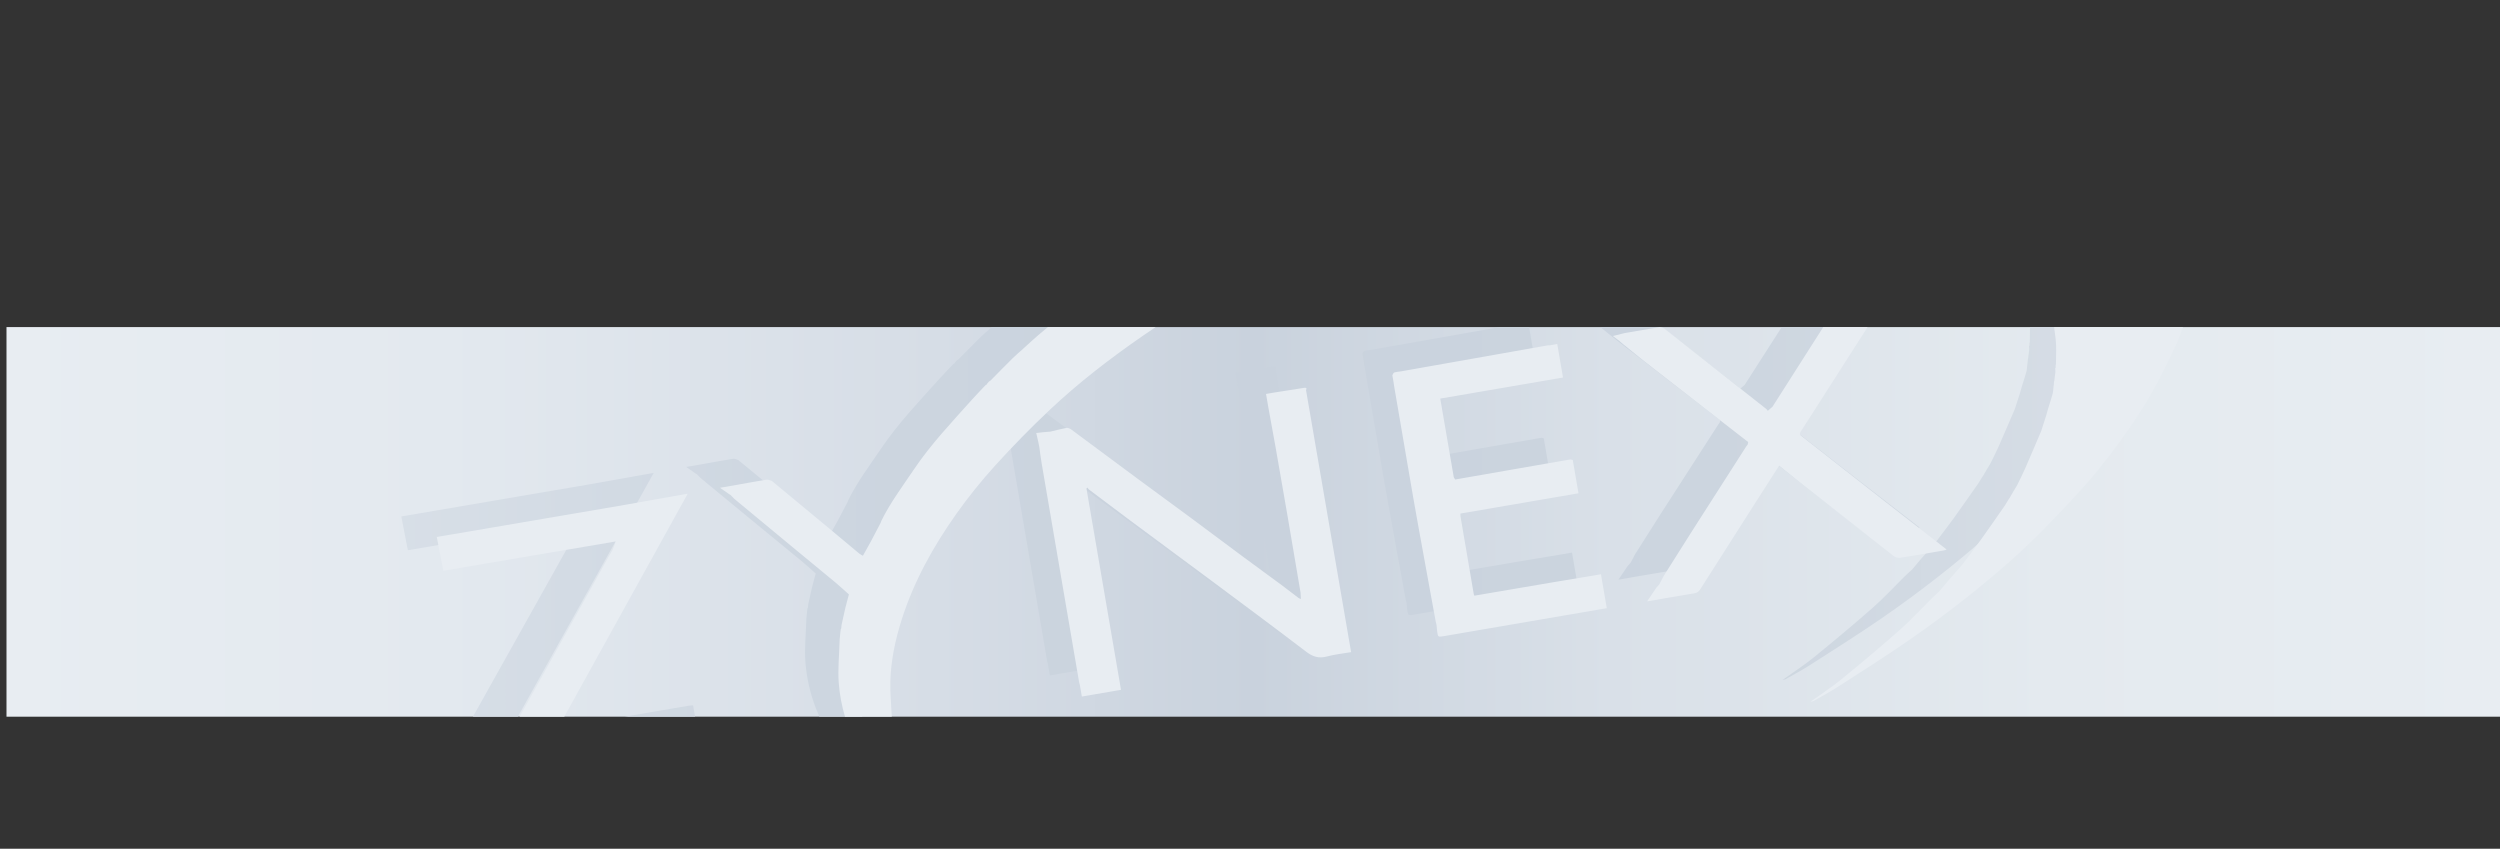<?xml version="1.0" encoding="utf-8"?>
<!-- Generator: Adobe Illustrator 13.0.0, SVG Export Plug-In . SVG Version: 6.00 Build 14948)  -->
<!DOCTYPE svg PUBLIC "-//W3C//DTD SVG 1.1//EN" "http://www.w3.org/Graphics/SVG/1.1/DTD/svg11.dtd">
<svg version="1.1" xmlns="http://www.w3.org/2000/svg" xmlns:xlink="http://www.w3.org/1999/xlink" x="0px" y="0px" width="1925px"
	 height="653.521px" viewBox="0 0 1925 653.521" enable-background="new 0 0 1925 653.521" xml:space="preserve">
<rect x="0" y="0" width="1925" height="653.521" fill="#333333" stroke="none"/>
<g id="Layer_1">
</g>
<g id="Layer_6">
	<linearGradient id="SVGID_1_" gradientUnits="userSpaceOnUse" x1="5" y1="401.854" x2="1925" y2="401.854">
		<stop  offset="0" style="stop-color:#E8EDF2"/>
		<stop  offset="0.175" style="stop-color:#E3E9EF"/>
		<stop  offset="0.373" style="stop-color:#D6DDE6"/>
		<stop  offset="0.5" style="stop-color:#C9D2DD"/>
		<stop  offset="0.643" style="stop-color:#D9E0E8"/>
		<stop  offset="0.819" style="stop-color:#E4EAEF"/>
		<stop  offset="1" style="stop-color:#E8EDF2"/>
	</linearGradient>
	<rect x="5" y="251.854" fill="url(#SVGID_1_)" width="1920" height="300"/>
</g>
<g id="Layer_3">
</g>
<g id="Layer_2">
	<g>
		<g>
			
				<linearGradient id="SVGID_2_" gradientUnits="userSpaceOnUse" x1="-2082.835" y1="-799.791" x2="-162.835" y2="-799.791" gradientTransform="matrix(1 0 0 1 2082.835 1118.466)">
				<stop  offset="0" style="stop-color:#E8EDF2"/>
				<stop  offset="0.139" style="stop-color:#D9E0E8"/>
				<stop  offset="0.321" style="stop-color:#CDD6E0"/>
				<stop  offset="0.5" style="stop-color:#C9D2DD"/>
				<stop  offset="0.689" style="stop-color:#CCD5DF"/>
				<stop  offset="0.852" style="stop-color:#D7DEE6"/>
				<stop  offset="1" style="stop-color:#E8EDF2"/>
			</linearGradient>
			<path fill="url(#SVGID_2_)" d="M532.79,543.126c-0.83,0.084-1.666,0.125-2.486,0.264c-16.5,2.827-33.002,5.637-49.5,8.465h54.406
				c-0.498-2.869-0.995-5.74-1.5-8.603C533.692,543.159,533.109,543.167,532.79,543.126z M842.19,251.854h-78.589
				c-0.206,0.213-0.412,0.425-0.618,0.636c-2.598,2.308-5.307,4.519-7.767,6.939c-5.827,5.735-11.537,11.567-17.294,17.357
				l-0.005-0.05c-0.436,0.303-0.872,0.607-1.309,0.911c-0.4,0.465-0.803,0.93-1.204,1.395c-0.197,0.317-0.393,0.637-0.587,0.955
				l0.025-0.051c-0.237,0.009-0.449,0.085-0.634,0.228c-3.639,3.848-7.371,7.628-10.897,11.557
				c-15.548,17.315-31.686,34.209-44.631,53.324c-8.852,13.072-18.436,25.752-25.383,39.791c-0.175,0.469-0.352,0.938-0.526,1.405
				l0.051-0.022l-0.001,0.004c-2.566,4.867-5.133,9.732-7.698,14.6l-6.165,10.98c-0.944-0.561-1.992-1.018-2.815-1.697
				c-8.044-6.646-16.028-13.35-24.075-19.99c-14.511-11.979-29.049-23.926-43.577-35.888c-1.347-0.35-2.769-1.177-4.025-0.977
				c-8.188,1.309-16.334,2.841-24.497,4.301l-11.603,1.989c2.795,1.944,5.024,3.497,7.254,5.047
				c0.314,0.176,0.626,0.351,0.939,0.523l-0.007,0.002c0.917,0.936,1.834,1.871,2.751,2.807c0.842,0.707,1.68,1.425,2.532,2.125
				c13.948,11.494,27.886,23,41.851,34.477c11.203,9.208,22.472,18.354,33.646,27.592c3.691,3.051,7.174,6.304,10.752,9.465
				c-0.948,3.563-1.898,7.125-2.846,10.686l-0.363,13.792c0.121-4.598,0.243-9.194,0.362-13.792
				c-0.955,4.295-1.909,8.59-2.865,12.888c-0.075,0.837-0.15,1.673-0.226,2.509c-0.146,0.307-0.293,0.613-0.44,0.921
				c-0.09,0.776-0.182,1.551-0.272,2.328c-0.189,1.929-0.378,3.858-0.566,5.786c0.004,0.221,0.009,0.447,0.015,0.67l-0.127,0.141
				l0.095,0.154c-0.308,10.742-1.494,21.564-0.689,32.205c0.921,12.156,3.675,24.143,8.108,35.639
				c0.823,2.137,1.708,4.245,2.625,6.34h33.06c-0.953-3.254-1.816-6.556-2.583-9.908c-0.489-2.134-0.091-4.457-0.187-6.688
				c-0.379-8.881-1.319-17.758-1.073-26.643c0.457-16.216,3.855-32.175,8.888-47.84c9.37-29.149,24.341-56.112,42.545-81.598
				c9.167-12.836,19.232-25.261,29.989-37.051c13.5-14.795,27.653-29.168,42.375-42.97
				C802.087,282.12,821.741,266.541,842.19,251.854z M451.851,373.301l-0.155,0.042c-4.145,0.699-8.291,1.394-12.435,2.1
				c-39.683,6.758-77.39,13.206-117.068,19.983c0,0-13.215,2.261-13.192,2.222l5.046,26.032c0,0,91.444-15.506,133.609-22.724
				c-0.869,2.234-1.739,4.47-2.609,6.705c-1.149,1.932-2.348,3.843-3.443,5.798c-25.829,46.128-51.656,92.256-77.455,138.396h34.592
				c34.855-62.539,69.573-124.827,104.626-187.721L451.851,373.301z M982.213,283.935c0.817-1.582,0.065-2.018-1.554-1.765
				c-6.739,1.054-13.475,2.119-20.209,3.181c-0.947,0.147-1.896,0.297-2.844,0.443c-2.067,0.355-4.135,0.711-6.374,1.095
				l1.187,6.919c0.182,1.061,0.364,2.121,0.545,3.181c1.95,10.71,3.951,21.41,5.841,32.13c3.023,17.152,5.998,34.313,8.943,51.48
				c3.385,19.736,6.715,39.483,10.069,59.225c0.083,1.662,0.165,3.32,0.245,4.98c-0.614-0.27-1.322-0.442-1.832-0.828
				c-4.51-3.381-8.928-6.857-13.471-10.199c-9.665-7.104-19.422-14.105-29.078-21.219c-13.744-10.125-27.401-20.35-41.154-30.463
				c-13.654-10.043-27.411-19.97-41.071-30.007c-17.227-12.655-34.402-25.367-51.602-38.054c-1-0.319-2.086-1.061-2.987-0.885
				c-4.239,0.833-8.43,1.918-12.637,2.915c-1.859,0.153-3.718,0.308-5.576,0.463c-1.737,0.204-3.472,0.41-5.371,0.634
				c0.597,2.638,1.115,4.929,1.632,7.218c0.237,1.15,0.473,2.299,0.709,3.45c0.611,4.305,1.116,8.63,1.85,12.914
				c9.599,56.193,19.229,112.381,28.862,168.571c0.11,0.636,0.345,1.249,0.52,1.875l1.527,8.895l30.332-5.205L812.117,359.87
				c0.243-0.247,0.484-0.494,0.728-0.738c0.401,0.506,0.706,1.119,1.219,1.505c10.591,7.94,21.164,15.896,31.817,23.764
				c20.782,15.349,41.645,30.604,62.41,45.969c24.696,18.279,49.436,36.509,73.888,55.048c5.021,3.807,9.675,5.359,16.243,3.572
				c5.941-1.617,12.182-2.217,18.5-3.301c-0.33-1.92-0.584-3.413-0.84-4.907C1004.791,415.165,993.501,349.549,982.213,283.935z
				 M1563.087,251.854c-0.002,3.771-0.176,7.564-0.158,11.334l0.012-0.021c-0.098,0.499-0.198,0.996-0.299,1.494
				c0.028,0.391,0.053,0.787,0.08,1.178c-0.136,0.291-0.272,0.577-0.41,0.864l0.129,1.322c0.004,0.456,0.008,0.91,0.012,1.364
				l0.026,0.12c-0.228,1.704-0.457,3.408-0.685,5.11l0.045-0.054c-0.068,0.519-0.137,1.036-0.204,1.555
				c-0.148,0.181-0.205,0.38-0.177,0.6c-0.073,0.714-0.146,1.431-0.221,2.147l0.005,0.182c-0.079,0.608-0.16,1.213-0.238,1.818
				c-0.218,1.806-0.228,3.649-0.698,5.404c-0.949,3.532-2.152,7.015-3.248,10.521c-0.143,0.474-0.282,0.945-0.423,1.418
				l-0.554,2.025c-0.272,0.951-0.545,1.9-0.818,2.852c-1.283,3.956-2.568,7.91-3.85,11.863c-4.136,9.599-8.211,19.218-12.436,28.786
				c-1.91,4.329-4.115,8.557-6.188,12.83l0.018-0.013c-0.756,1.266-1.512,2.531-2.266,3.796c-0.164,0.229-0.329,0.458-0.491,0.686
				c-0.415,0.754-0.831,1.502-1.247,2.252c-0.149,0.227-0.3,0.453-0.454,0.68c-0.423,0.752-0.851,1.507-1.275,2.262
				c-0.337,0.482-0.675,0.965-1.011,1.45c-0.174,0.294-0.35,0.589-0.526,0.886c-0.585,0.945-1.169,1.89-1.753,2.836
				c-0.178,0.29-0.355,0.582-0.533,0.873c-6.264,8.897-12.443,17.844-18.824,26.678c-4.664,6.458-9.59,12.77-14.4,19.143
				c-3.658,4.142-7.347,8.264-10.973,12.43c-2.282,2.625-4.477,5.313-6.711,7.974c-2.042,1.886-4.145,3.722-6.114,5.665
				c-7.995,7.881-15.546,16.178-24.007,23.617c-14.926,13.126-30.232,25.906-45.713,38.486
				c-7.457,6.063-15.676,11.342-23.978,17.283c1.142-0.265,1.895-0.277,2.444-0.591c6.32-3.614,12.781-7.054,18.881-10.968
				c18.174-11.654,36.464-23.177,54.213-35.366c15.324-10.526,30.297-21.548,44.844-32.967c22.171-17.405,43.513-35.688,62.92-55.69
				c13.526-13.938,27.109-27.926,39.314-42.797c12.381-15.088,23.898-30.882,34.309-47.13c9.152-14.286,16.814-29.415,24.1-44.561
				c0.26-0.54,0.51-1.083,0.764-1.625H1563.087z M1442.297,412.595c11.272-1.756,22.507-3.765,33.752-5.711
				c0.606-0.105,1.183-0.386,2.077-0.689c-15.926-12.328-31.566-24.387-47.146-36.508c-21.717-16.893-43.379-33.838-65.102-50.724
				c-1.404-1.091-1.719-1.865-0.635-3.515c6.817-10.382,13.47-20.85,20.184-31.287c6.932-10.771,13.871-21.537,20.806-32.307
				h-34.294c-9.512,14.833-19.023,29.665-28.536,44.498c-1.213,1.053-2.429,2.109-3.642,3.163c-0.409-0.501-0.732-1.091-1.241-1.489
				c-11.718-9.199-23.476-18.364-35.193-27.564c-7.891-6.197-15.771-12.405-23.656-18.607h-47.453
				c4.064,3.286,8.11,6.592,12.245,9.803c15.895,12.354,31.837,24.656,47.77,36.972c10.758,8.317,21.531,16.625,32.295,24.936
				l-0.314,1.798c0.102,0.523,0.104,1.106,0.206,1.63c-0.102-0.524-0.104-1.107-0.206-1.631c-0.408,0.543-0.855,1.069-1.221,1.633
				c-14.141,21.941-28.297,43.874-42.4,65.833c-6.799,10.586-13.5,21.223-20.246,31.84c-0.465,0.742-0.931,1.48-1.396,2.223
				c-1.126,2.141-2.25,4.282-3.375,6.422c-0.766,0.854-1.529,1.711-2.295,2.563c-2.261,3.326-4.521,6.652-7.11,10.466
				c12.693-2.178,24.616-4.276,36.563-6.226c2.108-0.341,3.361-1.206,4.404-2.836c14.287-22.337,28.609-44.655,42.938-66.97
				c6.088-9.482,12.21-18.945,18.396-28.542c5.144,4.098,10.037,8.053,14.993,11.936c24.571,19.246,49.139,38.497,73.804,57.641
				C1438.482,412.289,1440.699,412.841,1442.297,412.595z M1203.419,426.71c-10.387,1.728-20.779,3.426-31.163,5.186
				c-19.948,3.383-39.891,6.799-59.835,10.203c-0.165-0.404-0.413-0.793-0.487-1.213c-3.399-19.867-6.791-39.734-10.168-59.608
				c-0.119-0.7-0.073-1.429-0.118-2.405l91.465-15.695l-4.404-25.653c-0.691-0.144-1.428-0.514-2.078-0.4
				c-29.662,5.145-59.316,10.328-88.973,15.513c-0.4-0.686-1.04-1.329-1.167-2.062c-3.072-17.692-6.089-35.395-9.116-53.096
				c-0.381-2.227-0.764-4.455-1.227-7.14l95.055-16.311l-3.806-22.173h-22.565c-33.051,5.847-66.1,11.698-99.148,17.551
				c-1.742,0.27-3.551,0.362-5.198,0.897c-0.659,0.211-0.97,1.4-1.438,2.143c0.28,1.564,0.56,3.127,0.838,4.691
				c0.192,1.278,0.384,2.556,0.577,3.832c4.848,28.308,9.682,56.616,14.549,84.921c1.365,7.932,2.821,15.848,4.236,23.768
				c3.484,19.134,6.969,38.268,10.456,57.402c0.905,4.932,1.81,9.865,2.712,14.799c0.218,0.895,0.437,1.793,0.653,2.69
				c0.165,1.714,0.272,3.435,0.51,5.138c0.606,4.379,0.632,4.373,5.428,3.551l121.782-20.899l4.145-0.71l-4.482-26.125
				L1203.419,426.71z"/>
		</g>
	</g>
</g>
<g id="Layer_4">
	<g>
		<g>
			<path fill="#E8EDF2" d="M478.173,389.296c-4.116,0.695-8.234,1.385-12.35,2.086c-39.452,6.719-76.942,13.129-116.39,19.867
				c0,0-13.14,2.248-13.12,2.209l5.045,26.033c0,0,90.916-15.414,132.839-22.592c-0.863,2.232-1.727,4.469-2.589,6.701
				c-1.142,1.93-2.331,3.839-3.419,5.795c-22.696,40.806-45.391,81.612-68.068,122.427h34.385
				c31.646-57.159,63.21-114.17,95.054-171.685l-51.218,9.113L478.173,389.296z M879.624,258.814
				c3.406-2.36,6.841-4.686,10.292-6.992h-82.994c-2.49,2.071-4.98,4.143-7.448,6.238c-3.487,2.961-6.802,6.098-10.195,9.155
				c-0.337,0.291-0.676,0.583-1.016,0.872c-0.216,0.224-0.432,0.45-0.65,0.673c-2.58,2.306-5.271,4.514-7.715,6.931
				c-5.789,5.728-11.46,11.554-17.18,17.337l-0.007-0.048c-0.433,0.302-0.865,0.604-1.299,0.909
				c-0.399,0.463-0.799,0.928-1.196,1.394c-0.196,0.315-0.389,0.635-0.584,0.955l0.025-0.051c-0.235,0.008-0.445,0.085-0.629,0.225
				c-3.614,3.845-7.322,7.622-10.825,11.546c-15.443,17.297-31.474,34.173-44.329,53.273c-8.79,13.062-18.31,25.732-25.204,39.761
				c-0.173,0.466-0.346,0.935-0.521,1.404l0.051-0.023v0.004c-2.548,4.862-5.095,9.726-7.643,14.591l-6.119,10.971
				c-0.939-0.561-1.981-1.02-2.8-1.699c-8.006-6.65-15.953-13.361-23.96-20.01c-14.442-11.99-28.912-23.952-43.368-35.922
				c-1.339-0.355-2.752-1.182-4.004-0.982c-8.137,1.301-16.24,2.824-24.354,4.275l-11.537,1.98c2.781,1.945,5,3.5,7.221,5.053
				c0.311,0.176,0.621,0.348,0.934,0.523h-0.008c0.912,0.938,1.824,1.874,2.736,2.812c0.84,0.707,1.675,1.425,2.522,2.126
				c13.881,11.506,27.751,23.021,41.649,34.511c11.15,9.219,22.362,18.372,33.484,27.62c3.671,3.055,7.142,6.309,10.702,9.473
				c-0.939,3.562-1.88,7.123-2.819,10.682l-0.35,13.79c0.116-4.599,0.232-9.194,0.349-13.79c-0.947,4.295-1.891,8.586-2.837,12.881
				c-0.074,0.838-0.148,1.675-0.222,2.51c-0.147,0.307-0.29,0.613-0.438,0.922c-0.087,0.775-0.179,1.549-0.268,2.326
				c-0.187,1.928-0.373,3.855-0.559,5.786c0.006,0.223,0.011,0.444,0.018,0.669l-0.127,0.139l0.093,0.156
				c-0.295,10.738-1.462,21.561-0.653,32.199c0.667,8.746,2.293,17.401,4.792,25.854h36.035c-0.003-0.146-0.002-0.291-0.009-0.435
				c-0.384-8.882-1.33-17.758-1.091-26.643c0.439-16.211,3.799-32.164,8.792-47.819c9.288-29.142,24.151-56.083,42.227-81.546
				c9.105-12.825,19.102-25.239,29.787-37.016c13.41-14.781,27.469-29.137,42.097-42.922
				C830.426,294.752,854.536,276.196,879.624,258.814z M1463.277,429.491c11.209-1.744,22.379-3.741,33.56-5.676
				c0.603-0.105,1.176-0.385,2.063-0.687c-15.848-12.345-31.41-24.415-46.916-36.548c-21.61-16.91-43.17-33.875-64.785-50.779
				c-1.398-1.092-1.712-1.866-0.634-3.517c6.769-10.372,13.372-20.833,20.039-31.261c10.489-16.4,20.987-32.796,31.465-49.202
				h-34.146c-13.032,20.451-26.063,40.902-39.097,61.351c-1.204,1.053-2.41,2.107-3.616,3.16c-0.408-0.501-0.73-1.09-1.235-1.49
				c-11.665-9.21-23.361-18.383-35.025-27.596c-14.455-11.418-28.866-22.887-43.367-34.261c-0.891-0.698-2.389-0.756-3.604-1.11
				c-8.936,1.512-17.871,3.026-26.807,4.539c-2.768,0.692-5.533,1.382-9.252,2.313c1.867,1.425,3.043,2.323,4.219,3.221l0.001-0.002
				c0.258,0.187,0.515,0.375,0.77,0.561c0.587,0.526,1.176,1.052,1.764,1.579c0.444,0.37,0.89,0.736,1.337,1.106
				c0.66,0.524,1.322,1.048,1.984,1.573c4.8,3.879,9.542,7.82,14.412,11.627c15.82,12.364,31.685,24.682,47.54,37.013
				c10.704,8.325,21.425,16.639,32.139,24.959l-0.312,1.797c0.1,0.524,0.104,1.108,0.203,1.632c-0.1-0.524-0.104-1.108-0.205-1.63
				c-0.405,0.541-0.849,1.065-1.211,1.63c-14.041,21.924-28.096,43.839-42.101,65.781c-6.751,10.578-13.403,21.207-20.103,31.816
				c-0.461,0.742-0.923,1.479-1.386,2.221c-1.116,2.139-2.235,4.278-3.351,6.416c-0.76,0.855-1.52,1.708-2.279,2.563
				c-2.244,3.322-4.488,6.648-7.062,10.457c12.62-2.165,24.477-4.252,36.354-6.189c2.096-0.34,3.342-1.203,4.375-2.83
				c14.188-22.32,28.406-44.621,42.634-66.918c6.044-9.475,12.122-18.932,18.266-28.52c5.118,4.102,9.987,8.06,14.922,11.947
				c24.451,19.267,48.899,38.538,73.446,57.703C1459.484,429.183,1461.688,429.739,1463.277,429.491z M1581.666,251.822
				c0.443,3.084,0.838,6.174,1.193,9.263c0.723,6.3,0.198,12.753,0.232,19.139l0.012-0.016c-0.098,0.497-0.196,0.994-0.296,1.492
				c0.028,0.391,0.056,0.785,0.082,1.179c-0.134,0.286-0.272,0.573-0.407,0.861l0.131,1.321c0.003,0.457,0.006,0.91,0.011,1.366
				l0.026,0.119c-0.225,1.702-0.449,3.406-0.677,5.108l0.048-0.053c-0.07,0.518-0.137,1.033-0.203,1.552
				c-0.146,0.181-0.205,0.38-0.176,0.601c-0.074,0.715-0.144,1.429-0.217,2.145l0.004,0.185c-0.078,0.605-0.158,1.212-0.234,1.816
				c-0.215,1.804-0.223,3.648-0.688,5.4c-0.942,3.532-2.136,7.015-3.224,10.518c-0.14,0.471-0.277,0.944-0.418,1.419l-0.545,2.023
				c-0.271,0.949-0.541,1.899-0.814,2.85c-1.27,3.953-2.543,7.907-3.816,11.856c-4.102,9.595-8.146,19.209-12.334,28.771
				c-1.897,4.328-4.088,8.553-6.145,12.822l0.018-0.014c-0.75,1.266-1.5,2.529-2.25,3.795c-0.163,0.228-0.324,0.456-0.488,0.684
				c-0.412,0.752-0.822,1.502-1.234,2.25c-0.15,0.228-0.3,0.453-0.453,0.678c-0.42,0.754-0.844,1.506-1.265,2.26
				c-0.336,0.484-0.669,0.967-1.003,1.449c-0.176,0.295-0.348,0.59-0.523,0.886c-0.582,0.946-1.162,1.89-1.742,2.835
				c-0.174,0.291-0.35,0.582-0.525,0.872c-6.223,8.892-12.361,17.831-18.695,26.655c-4.635,6.453-9.523,12.756-14.302,19.127
				c-3.635,4.137-7.296,8.254-10.897,12.416c-2.271,2.621-4.447,5.307-6.668,7.966c-2.029,1.884-4.116,3.718-6.072,5.659
				c-7.945,7.872-15.446,16.16-23.851,23.588c-14.831,13.11-30.038,25.875-45.421,38.439c-7.41,6.053-15.578,11.324-23.828,17.256
				c1.137-0.266,1.886-0.276,2.432-0.589c6.282-3.608,12.699-7.042,18.764-10.948c18.063-11.633,36.238-23.137,53.875-35.308
				c15.23-10.509,30.107-21.513,44.563-32.918c22.029-17.384,43.236-35.641,62.515-55.62c13.437-13.924,26.93-27.896,39.05-42.754
				c12.3-15.074,23.738-30.854,34.074-47.088c9.086-14.277,16.691-29.396,23.92-44.531c2.942-6.159,5.52-12.428,7.768-18.784
				H1581.666z M1005.647,300.41c0.813-1.578,0.063-2.017-1.546-1.765c-6.699,1.046-13.396,2.104-20.094,3.161
				c-0.94,0.147-1.885,0.294-2.826,0.44c-2.056,0.354-4.111,0.706-6.338,1.087l1.188,6.922c0.182,1.06,0.363,2.12,0.547,3.179
				c1.948,10.709,3.947,21.411,5.836,32.131c3.021,17.152,5.998,34.313,8.944,51.48c3.385,19.736,6.718,39.483,10.069,59.225
				c0.084,1.66,0.168,3.32,0.25,4.98c-0.613-0.273-1.315-0.447-1.824-0.83c-4.485-3.386-8.883-6.867-13.404-10.209
				c-9.615-7.115-19.326-14.123-28.935-21.246c-13.677-10.136-27.268-20.371-40.953-30.498
				c-13.586-10.054-27.277-19.991-40.87-30.039c-17.143-12.67-34.235-25.396-51.348-38.1c-0.995-0.319-2.076-1.063-2.972-0.888
				c-4.215,0.829-8.379,1.911-12.564,2.904c-1.848,0.151-3.697,0.305-5.546,0.458c-1.726,0.203-3.452,0.406-5.338,0.627
				c0.595,2.64,1.113,4.929,1.63,7.222c0.235,1.15,0.471,2.297,0.708,3.448c0.61,4.305,1.119,8.629,1.85,12.914
				c9.602,56.192,19.23,112.381,28.864,168.569c0.109,0.638,0.344,1.252,0.52,1.875l1.526,8.896l30.156-5.173l-26.6-155.008
				c0.24-0.248,0.48-0.494,0.722-0.742c0.4,0.51,0.703,1.123,1.214,1.508c10.539,7.951,21.061,15.914,31.662,23.791
				c20.68,15.366,41.441,30.639,62.105,46.023c24.575,18.296,49.192,36.547,73.526,55.105c4.994,3.813,9.623,5.371,16.156,3.59
				c5.904-1.612,12.107-2.205,18.393-3.283c-0.33-1.92-0.584-3.414-0.84-4.908C1028.225,431.642,1016.937,366.026,1005.647,300.41z
				 M1225.754,443.376c-10.331,1.717-20.663,3.404-30.987,5.155c-19.832,3.362-39.66,6.76-59.488,10.142
				c-0.164-0.403-0.414-0.791-0.484-1.211c-3.402-19.869-6.795-39.736-10.17-59.609c-0.116-0.7-0.074-1.429-0.119-2.406
				l90.937-15.605l-4.402-25.65c-0.691-0.146-1.421-0.515-2.069-0.404c-29.489,5.117-58.975,10.273-88.461,15.426
				c-0.396-0.687-1.033-1.329-1.161-2.062c-3.07-17.692-6.087-35.397-9.116-53.099c-0.379-2.226-0.762-4.453-1.224-7.137
				l94.504-16.218l-4.427-25.796l-5.885,1.01c-0.473,0.003-0.959-0.06-1.414,0.021c-37.699,6.667-75.396,13.346-113.095,20.022
				c-1.733,0.269-3.53,0.359-5.168,0.892c-0.655,0.211-0.962,1.399-1.428,2.143c0.279,1.563,0.56,3.125,0.837,4.689
				c0.193,1.279,0.385,2.557,0.578,3.833c4.849,28.307,9.684,56.617,14.551,84.921c1.363,7.932,2.82,15.848,4.233,23.769
				c3.484,19.134,6.969,38.267,10.454,57.399c0.904,4.933,1.807,9.868,2.713,14.799c0.215,0.898,0.433,1.795,0.648,2.693
				c0.168,1.713,0.275,3.435,0.513,5.139c0.608,4.375,0.632,4.371,5.399,3.555l121.082-20.777l4.12-0.71l-4.481-26.122
				L1225.754,443.376z"/>
		</g>
	</g>
</g>
<g id="Layer_5">
</g>
</svg>
